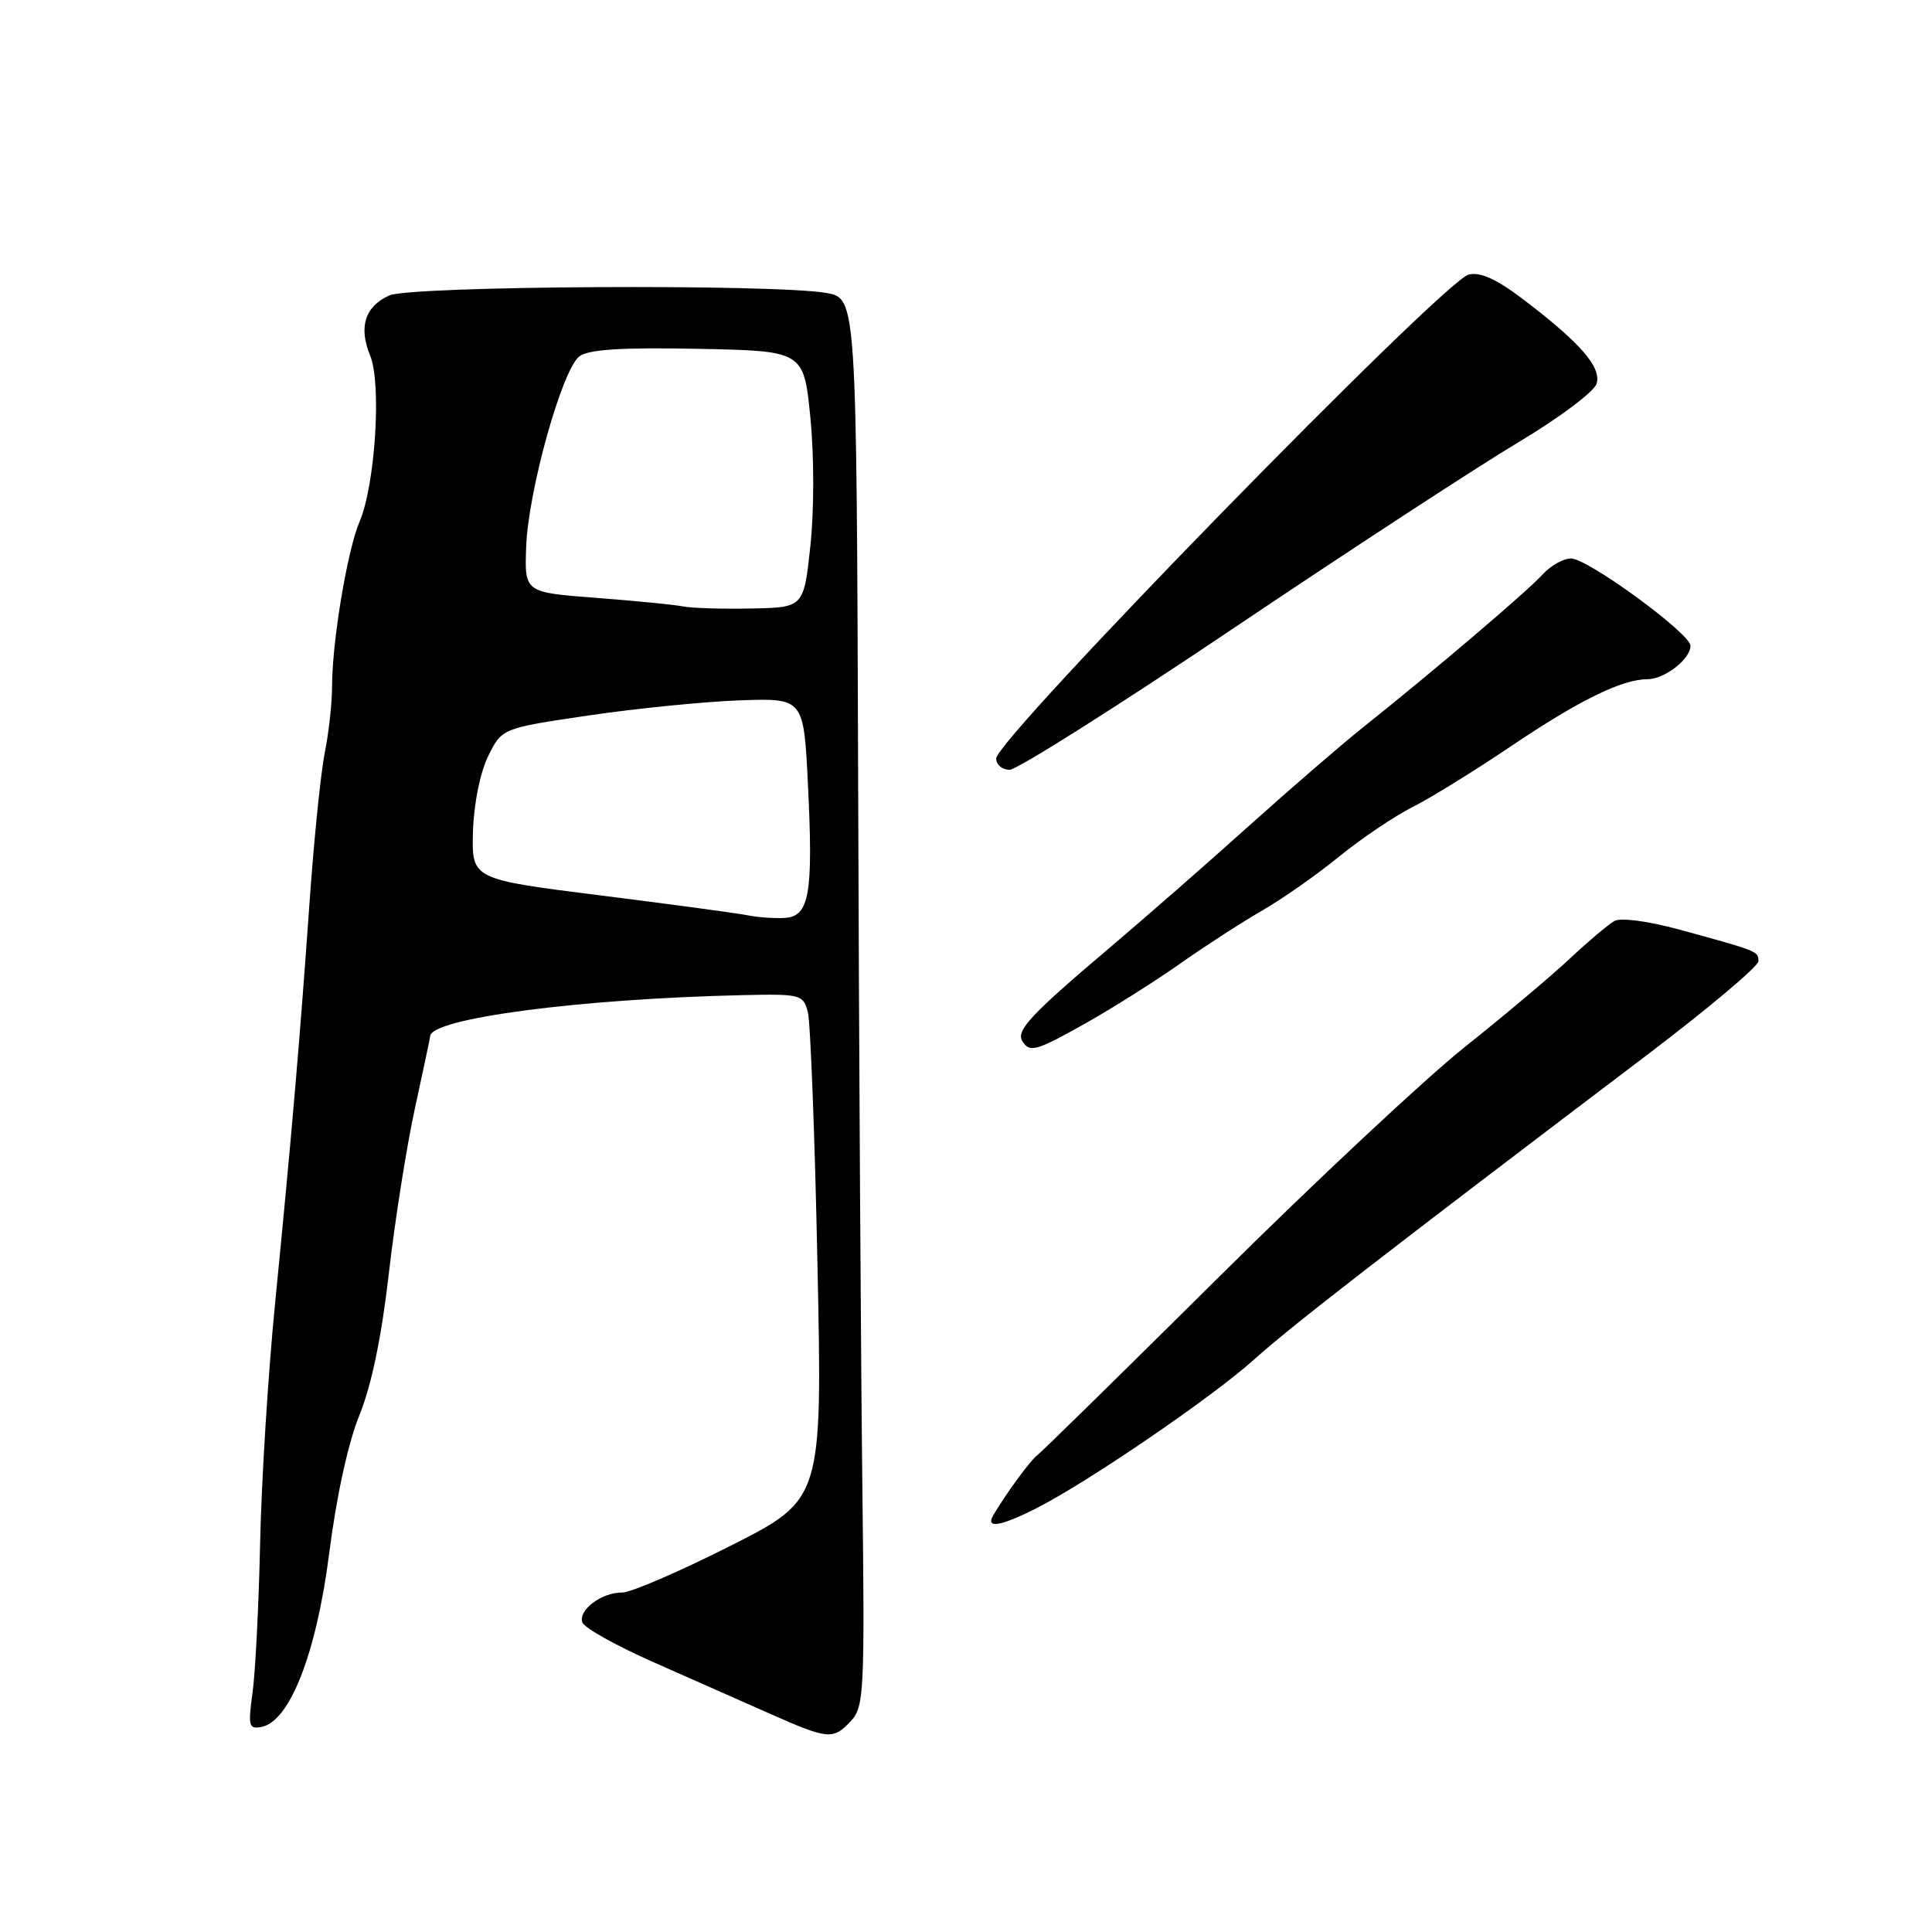<?xml version="1.0" encoding="UTF-8" standalone="no"?>
<!DOCTYPE svg PUBLIC "-//W3C//DTD SVG 1.1//EN" "http://www.w3.org/Graphics/SVG/1.1/DTD/svg11.dtd" >
<svg xmlns="http://www.w3.org/2000/svg" xmlns:xlink="http://www.w3.org/1999/xlink" version="1.1" viewBox="0 0 256 256">
 <g >
 <path fill="currentColor"
d=" M 112.77 228.02 C 114.49 226.17 114.59 224.13 114.27 197.27 C 114.08 181.45 113.82 139.48 113.71 104.02 C 113.50 39.53 113.50 39.53 109.50 38.82 C 102.57 37.60 54.38 37.87 51.57 39.15 C 48.35 40.62 47.49 43.35 49.05 47.13 C 50.58 50.81 49.72 64.27 47.64 69.13 C 46.02 72.94 44.00 85.05 44.00 90.97 C 44.00 93.13 43.57 97.06 43.04 99.70 C 42.51 102.34 41.60 111.25 41.02 119.50 C 39.73 137.82 38.66 150.31 36.47 172.50 C 35.54 181.85 34.64 196.20 34.47 204.40 C 34.29 212.59 33.84 221.52 33.47 224.24 C 32.85 228.71 32.97 229.15 34.64 228.83 C 38.40 228.12 41.93 219.06 43.62 205.82 C 44.58 198.27 46.13 191.18 47.63 187.50 C 49.23 183.55 50.56 177.15 51.52 168.76 C 52.32 161.76 53.88 151.88 54.99 146.81 C 56.09 141.74 57.00 137.47 57.00 137.32 C 57.00 134.95 76.83 132.34 98.45 131.86 C 106.08 131.69 106.43 131.78 107.04 134.09 C 107.39 135.42 107.97 150.49 108.32 167.59 C 108.97 198.68 108.97 198.68 96.73 204.86 C 90.00 208.26 83.57 211.03 82.44 211.02 C 79.73 210.99 76.61 213.33 77.16 214.97 C 77.40 215.69 81.62 218.05 86.55 220.23 C 91.47 222.41 98.42 225.49 102.00 227.07 C 109.78 230.51 110.39 230.57 112.77 228.02 Z  M 137.29 199.87 C 144.13 196.41 160.65 185.12 166.19 180.13 C 171.00 175.79 182.99 166.50 218.25 139.78 C 226.36 133.63 233.00 128.04 233.00 127.37 C 233.00 126.04 233.00 126.04 222.43 123.15 C 218.38 122.05 214.74 121.57 213.93 122.03 C 213.14 122.47 210.47 124.72 208.00 127.03 C 205.53 129.35 199.22 134.65 194.00 138.81 C 188.78 142.98 174.13 156.68 161.46 169.26 C 148.78 181.84 137.98 192.44 137.46 192.81 C 136.58 193.44 133.41 197.75 131.63 200.75 C 130.53 202.59 132.53 202.28 137.29 199.87 Z  M 144.13 135.43 C 147.61 133.46 153.16 129.95 156.48 127.61 C 159.79 125.28 164.66 122.14 167.30 120.62 C 169.93 119.10 174.50 115.90 177.44 113.50 C 180.38 111.11 184.75 108.16 187.15 106.95 C 189.54 105.75 195.36 102.15 200.09 98.96 C 209.17 92.83 214.92 90.00 218.29 90.00 C 220.56 90.00 224.00 87.33 224.00 85.57 C 224.00 83.95 210.39 74.00 208.17 74.00 C 207.15 74.00 205.45 74.96 204.40 76.12 C 202.49 78.26 189.73 89.12 180.49 96.47 C 177.75 98.66 170.98 104.51 165.45 109.47 C 159.93 114.44 151.58 121.73 146.91 125.69 C 136.61 134.41 134.61 136.55 135.46 137.94 C 136.45 139.54 137.27 139.30 144.13 135.43 Z  M 163.53 83.19 C 178.91 72.85 195.87 61.78 201.22 58.59 C 206.56 55.40 211.21 51.92 211.55 50.86 C 212.24 48.66 209.40 45.40 201.64 39.52 C 198.26 36.96 196.11 36.01 194.61 36.38 C 191.25 37.23 132.00 97.91 132.00 100.51 C 132.00 101.33 132.80 102.00 133.78 102.00 C 134.76 102.00 148.15 93.54 163.53 83.19 Z  M 99.00 121.27 C 97.62 121.00 88.85 119.81 79.50 118.64 C 62.50 116.50 62.50 116.50 62.67 110.23 C 62.78 106.53 63.60 102.44 64.67 100.23 C 66.50 96.50 66.50 96.50 78.00 94.80 C 84.33 93.87 93.33 92.97 98.00 92.80 C 106.50 92.50 106.50 92.50 107.06 104.00 C 107.77 118.52 107.25 121.45 103.96 121.63 C 102.61 121.71 100.38 121.55 99.00 121.27 Z  M 90.50 80.35 C 89.40 80.13 84.22 79.62 79.00 79.22 C 69.50 78.50 69.50 78.50 69.72 72.46 C 69.99 65.03 74.48 48.96 76.77 47.22 C 77.99 46.30 82.29 46.02 92.48 46.22 C 106.50 46.50 106.50 46.50 107.38 55.34 C 107.88 60.42 107.88 67.64 107.38 72.34 C 106.50 80.50 106.50 80.50 99.50 80.63 C 95.65 80.71 91.60 80.58 90.50 80.35 Z "/>
</g>
</svg>